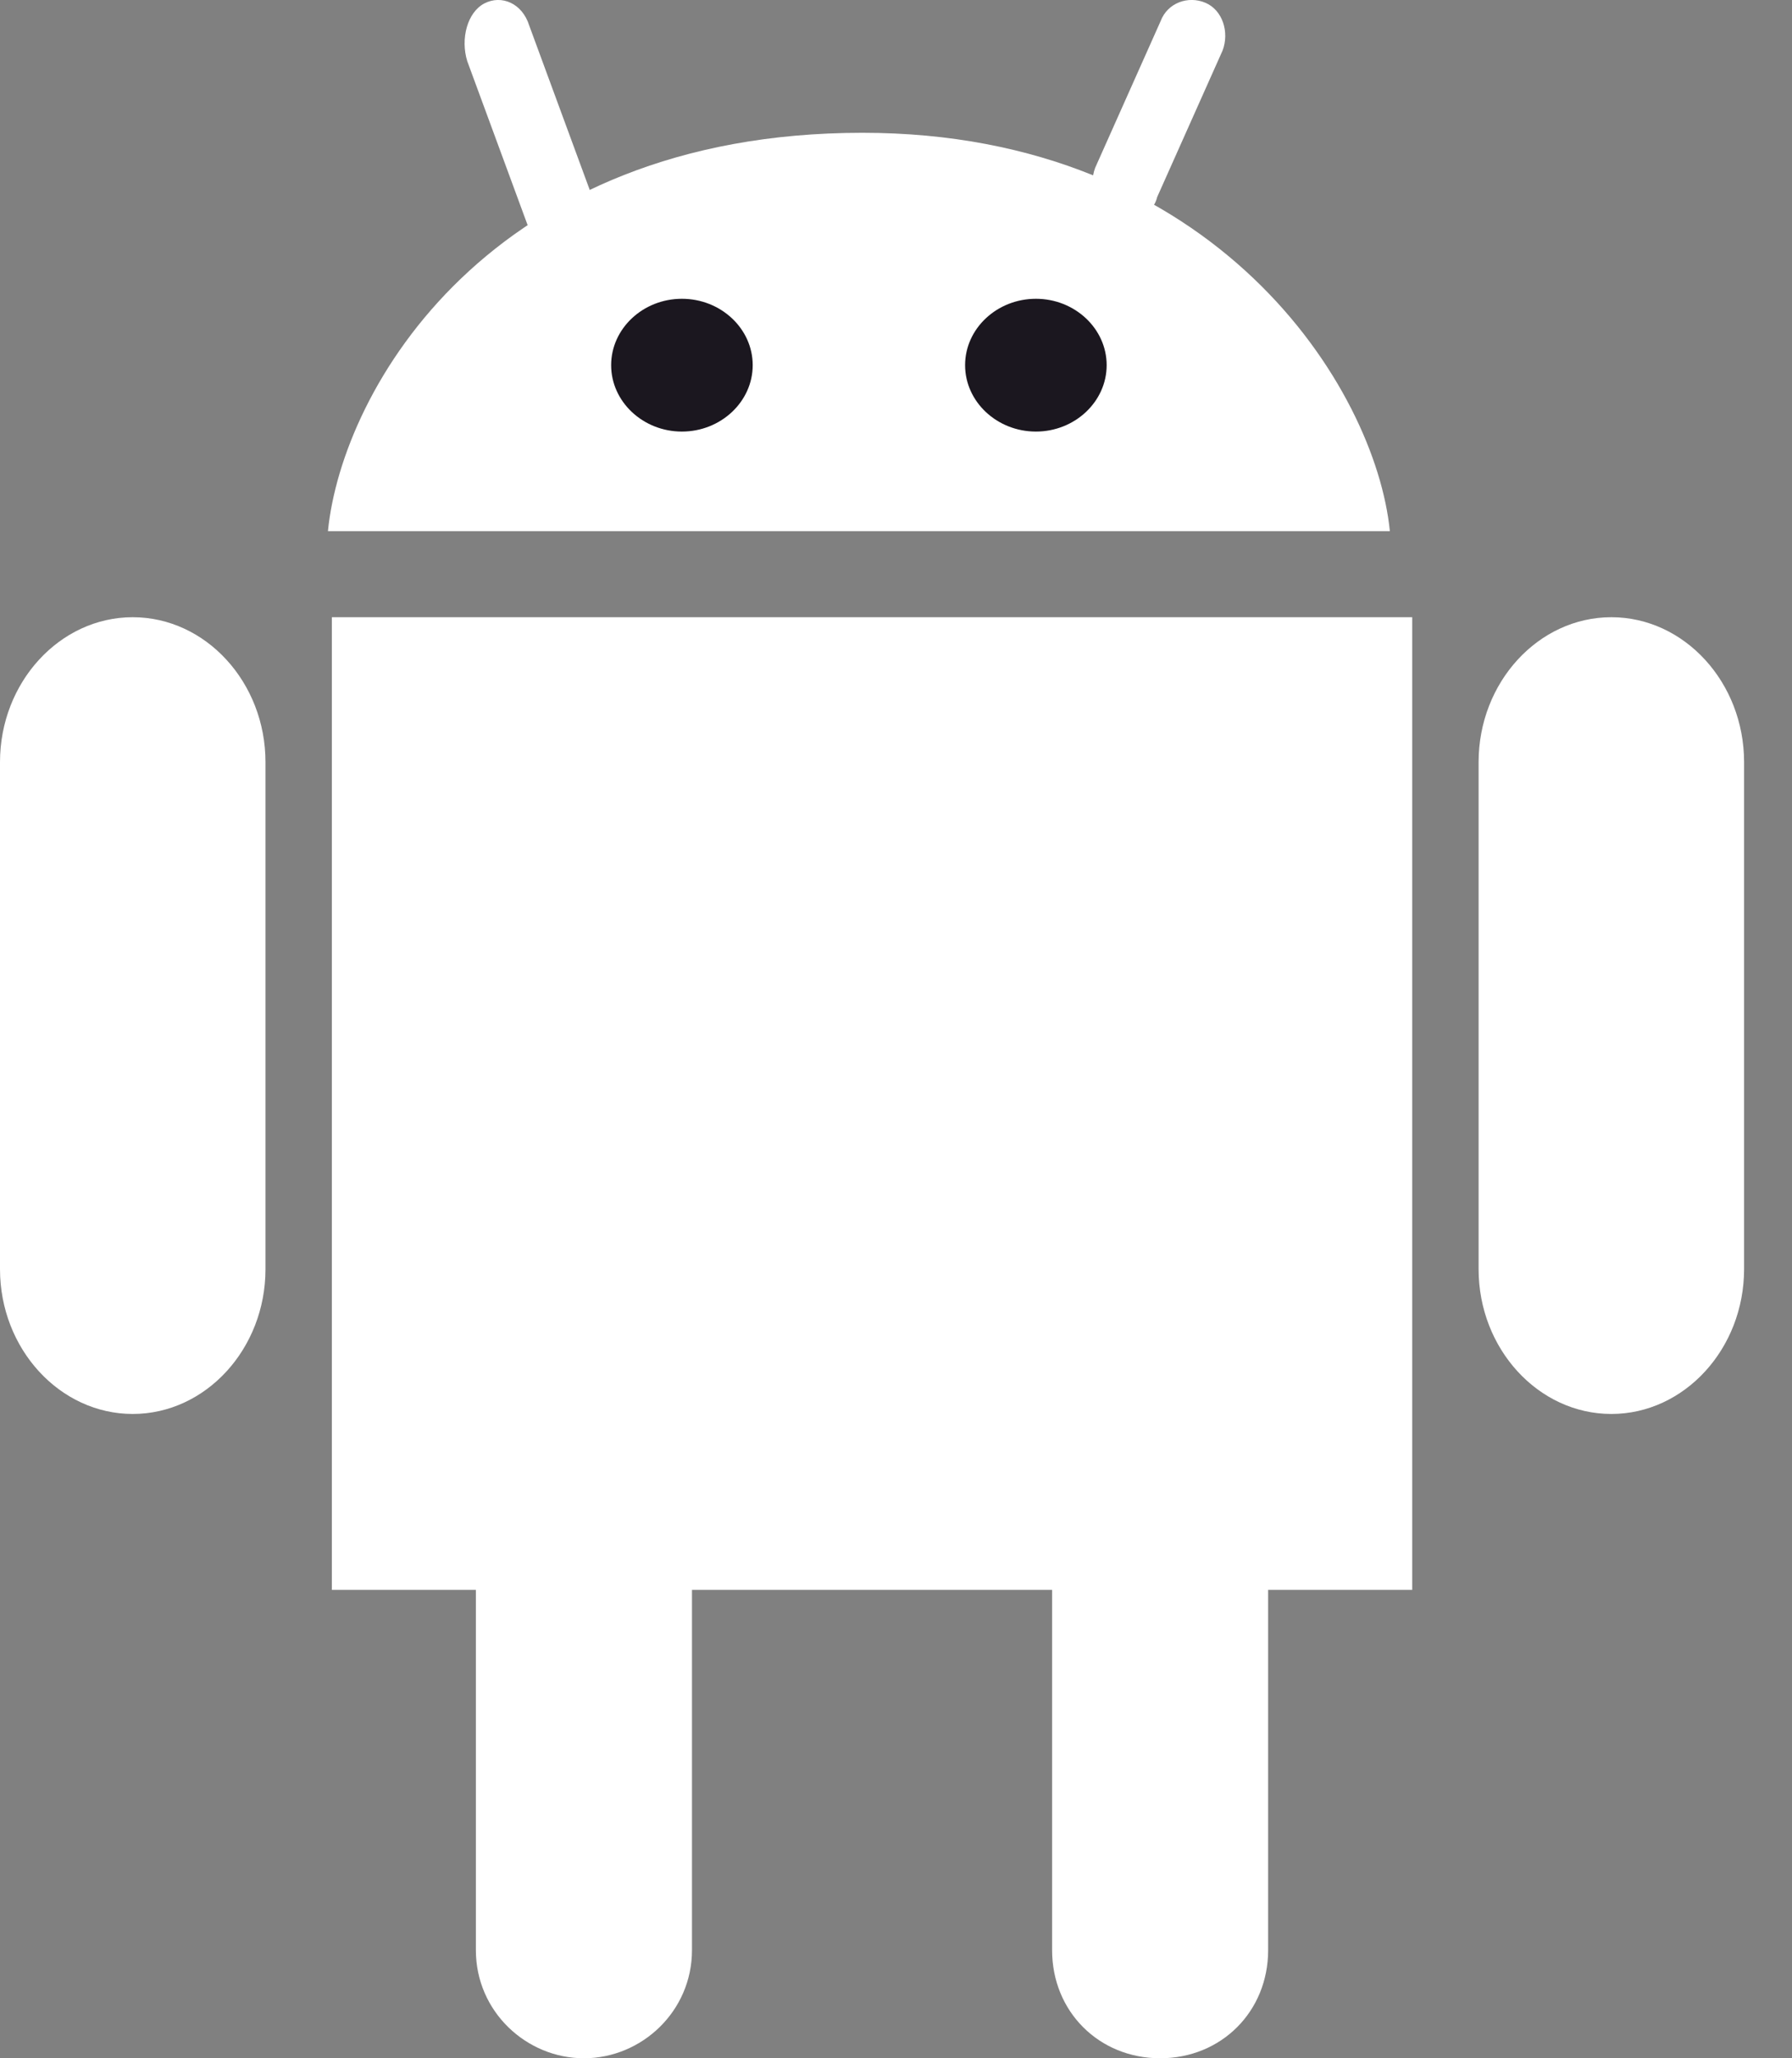 <svg width="27" height="31" viewBox="0 0 27 31" fill="none" xmlns="http://www.w3.org/2000/svg">
<rect x="0" y="0" width="27" height="31" fill="#808080" stroke="none"/>
<path d="M2 21.296C0.9 21.296 0 20.315 0 19.115V11.478C0 10.278 0.9 9.296 2 9.296C3.1 9.296 4 10.278 4 11.478V19.115C4 20.315 3.1 21.296 2 21.296Z" fill="white"/>
<path d="M24.278 21.296C23.178 21.296 22.278 20.315 22.278 19.115V11.478C22.278 10.278 23.178 9.296 24.278 9.296C25.378 9.296 26.278 10.278 26.278 11.478V19.115C26.278 20.315 25.378 21.296 24.278 21.296Z" fill="white"/>
<path d="M19.107 23.946V29.372C19.107 30.295 18.402 31 17.48 31C16.557 31 15.852 30.295 15.852 29.372V23.946H10.426V29.372C10.426 30.295 9.666 31 8.798 31C7.93 31 7.17 30.295 7.17 29.372V23.946H5V9.296H21.278V23.946H19.107Z" fill="white"/>
<path d="M20.941 8H4.941C5.154 5.85 7.394 2 12.994 2C18.328 2 20.728 5.85 20.941 8Z" fill="white"/>
<path d="M11.341 5.5C11.341 4.949 10.861 4.5 10.274 4.5C9.688 4.5 9.208 4.949 9.208 5.5C9.208 6.05 9.688 6.5 10.274 6.5C10.861 6.5 11.341 6.05 11.341 5.5Z" fill="#1B171F"/>
<path d="M16.674 5.5C16.674 4.949 16.194 4.5 15.608 4.5C15.021 4.5 14.541 4.949 14.541 5.5C14.541 6.05 15.021 6.5 15.608 6.5C16.194 6.5 16.674 6.05 16.674 5.5Z" fill="#1B171F"/>
<path d="M8.493 4C8.285 4 8.13 3.866 8.026 3.598L7.04 0.921C6.936 0.586 7.04 0.185 7.299 0.051C7.559 -0.083 7.87 0.051 7.974 0.385L8.96 3.063C9.064 3.397 8.96 3.799 8.701 3.933C8.649 3.933 8.597 4 8.493 4Z" fill="white"/>
<path d="M16.968 3.3C16.916 3.3 16.812 3.3 16.76 3.244C16.501 3.134 16.397 2.803 16.501 2.527L17.487 0.318C17.591 0.042 17.902 -0.069 18.162 0.042C18.421 0.152 18.525 0.484 18.421 0.76L17.435 2.968C17.383 3.189 17.175 3.3 16.968 3.3Z" fill="white"/>
</svg>
